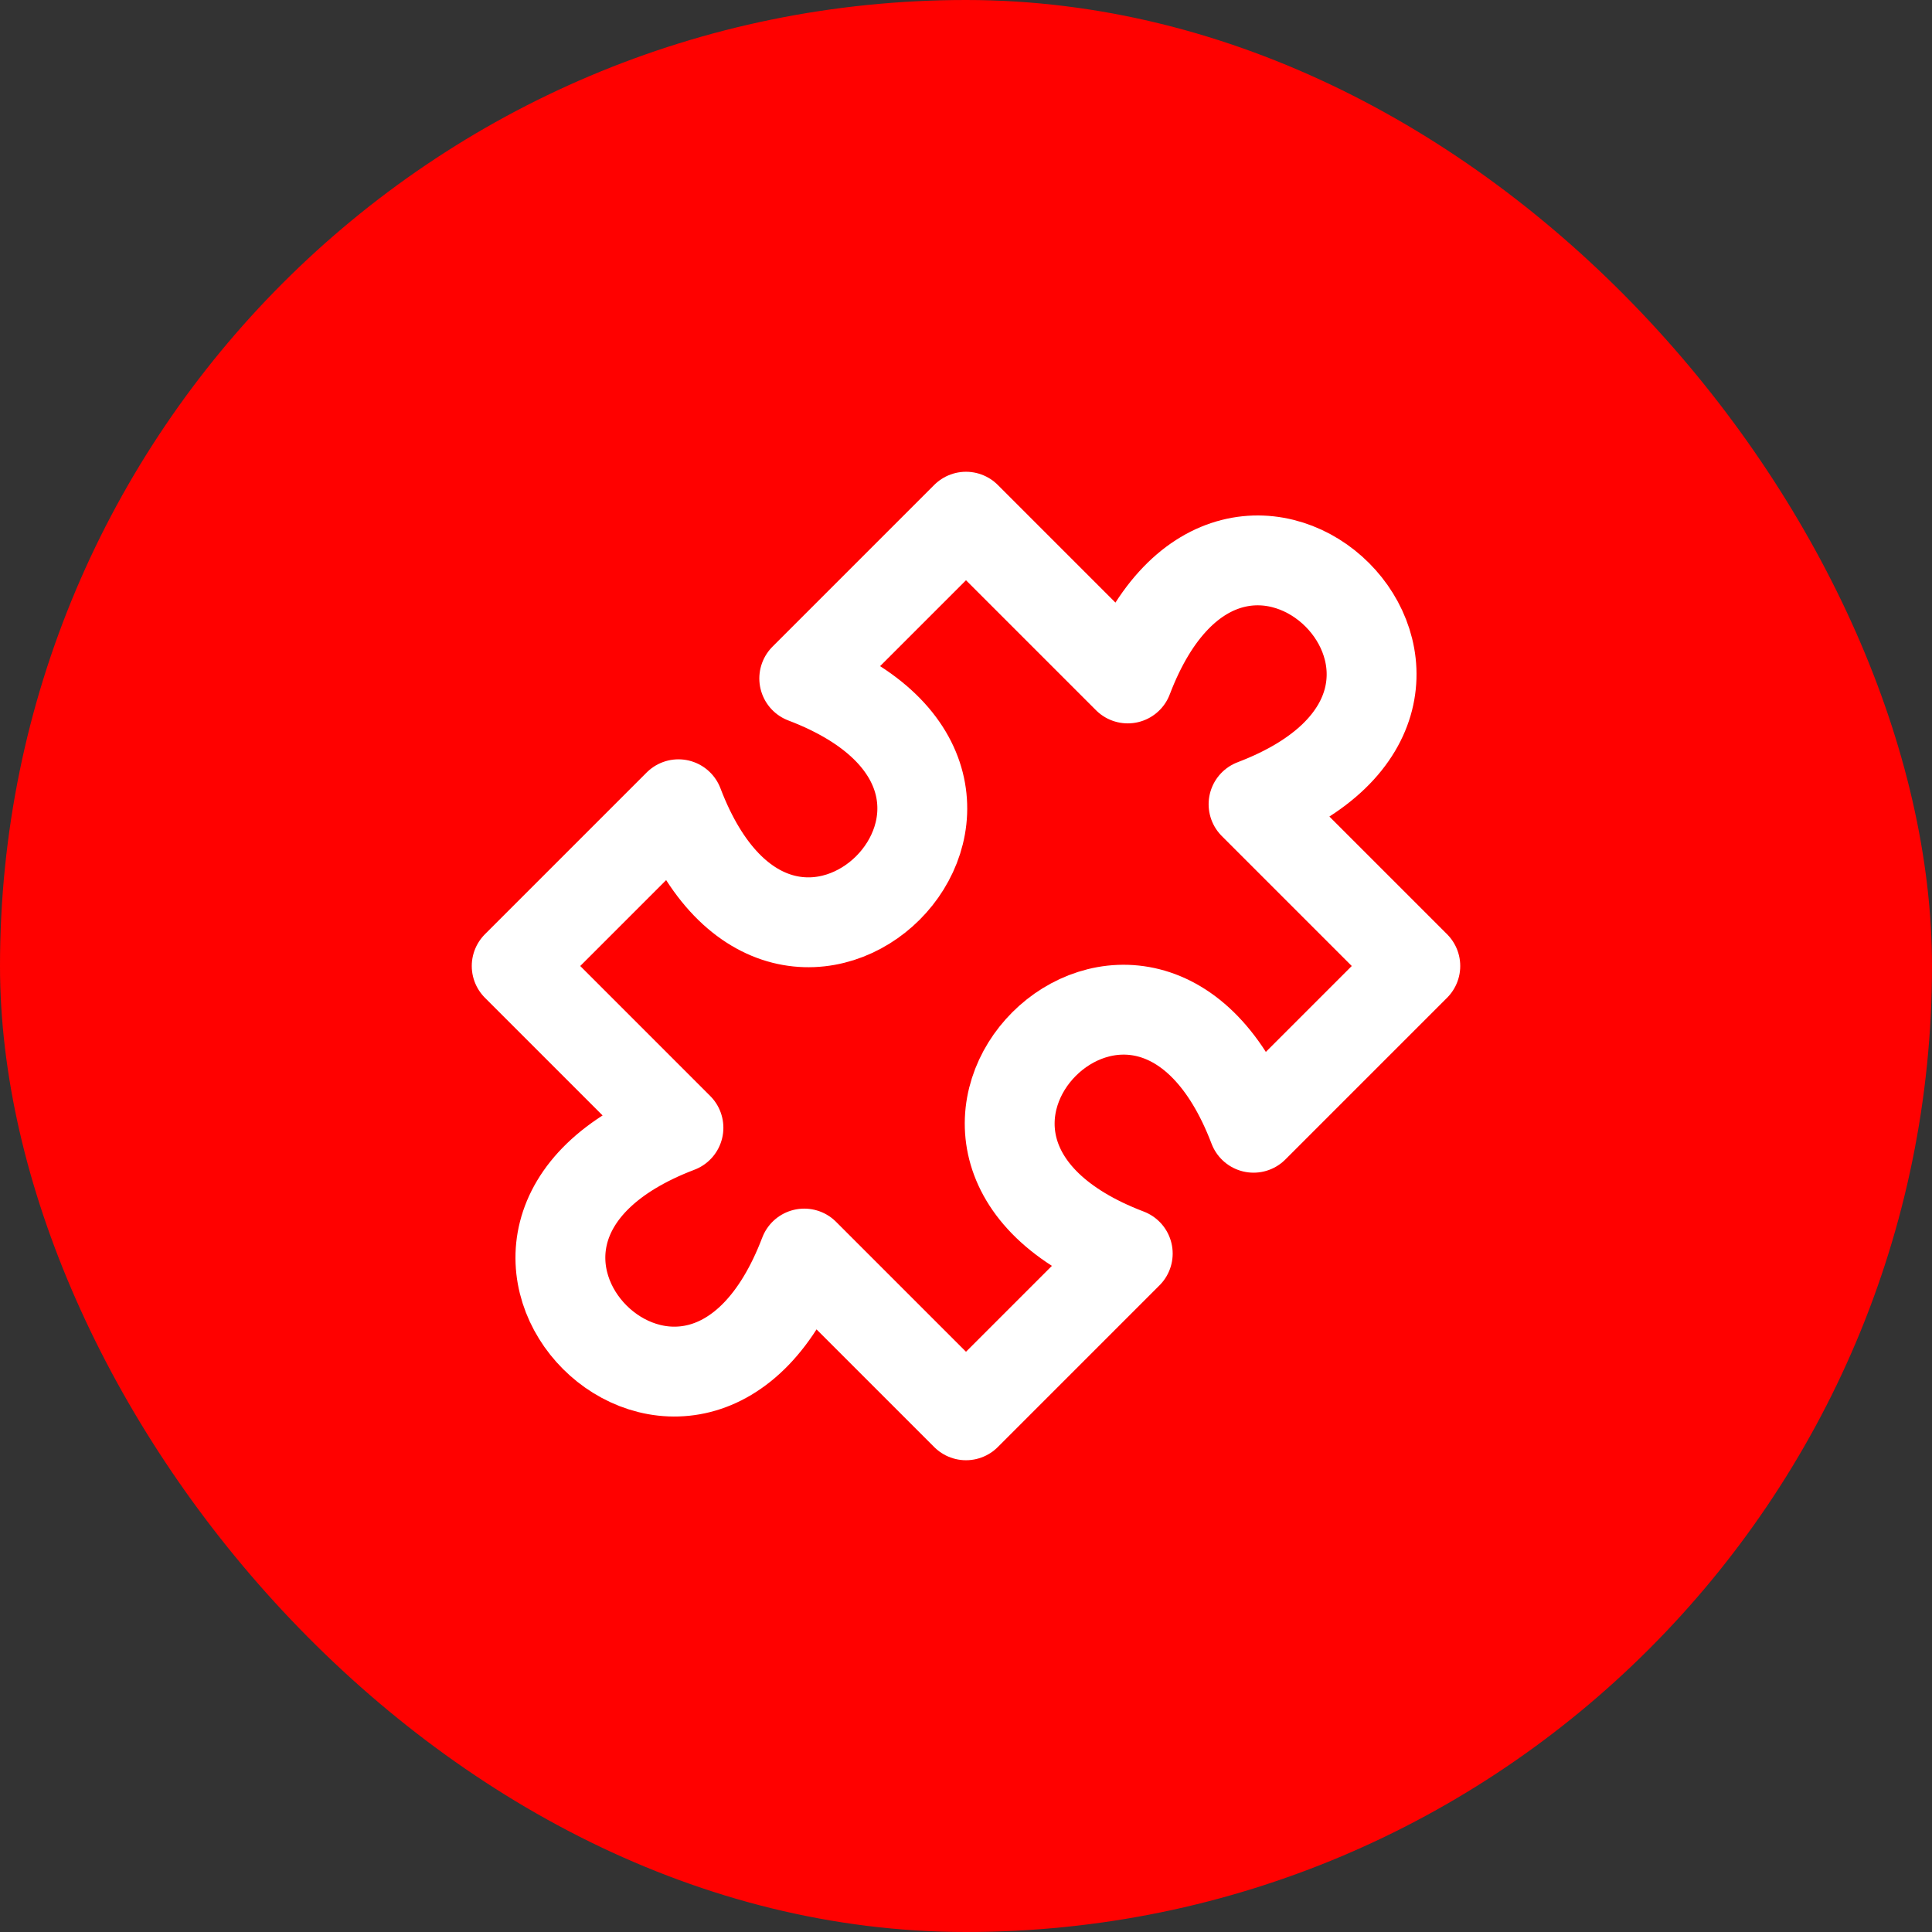 <svg width="43" height="43" viewBox="0 0 43 43" fill="none" xmlns="http://www.w3.org/2000/svg">
<rect x="0" y="0" width="43" height="43" fill="#333333" stroke="none"/>
<rect width="43" height="43" rx="21.5" fill="#FF0100"/>
<path d="M21.5 11.5L25.1 15.1C27.5 8.8 34.2 15.5 27.9 17.9L31.5 21.5L27.9 25.1C25.5 18.8 18.8 25.5 25.1 27.9L21.5 31.5L17.9 27.9C15.5 34.2 8.8 27.5 15.1 25.1L11.5 21.5L15.1 17.9C17.5 24.2 24.2 17.5 17.9 15.1L21.5 11.5Z" stroke="white" stroke-width="2" stroke-linecap="round" stroke-linejoin="round"/>
</svg>
